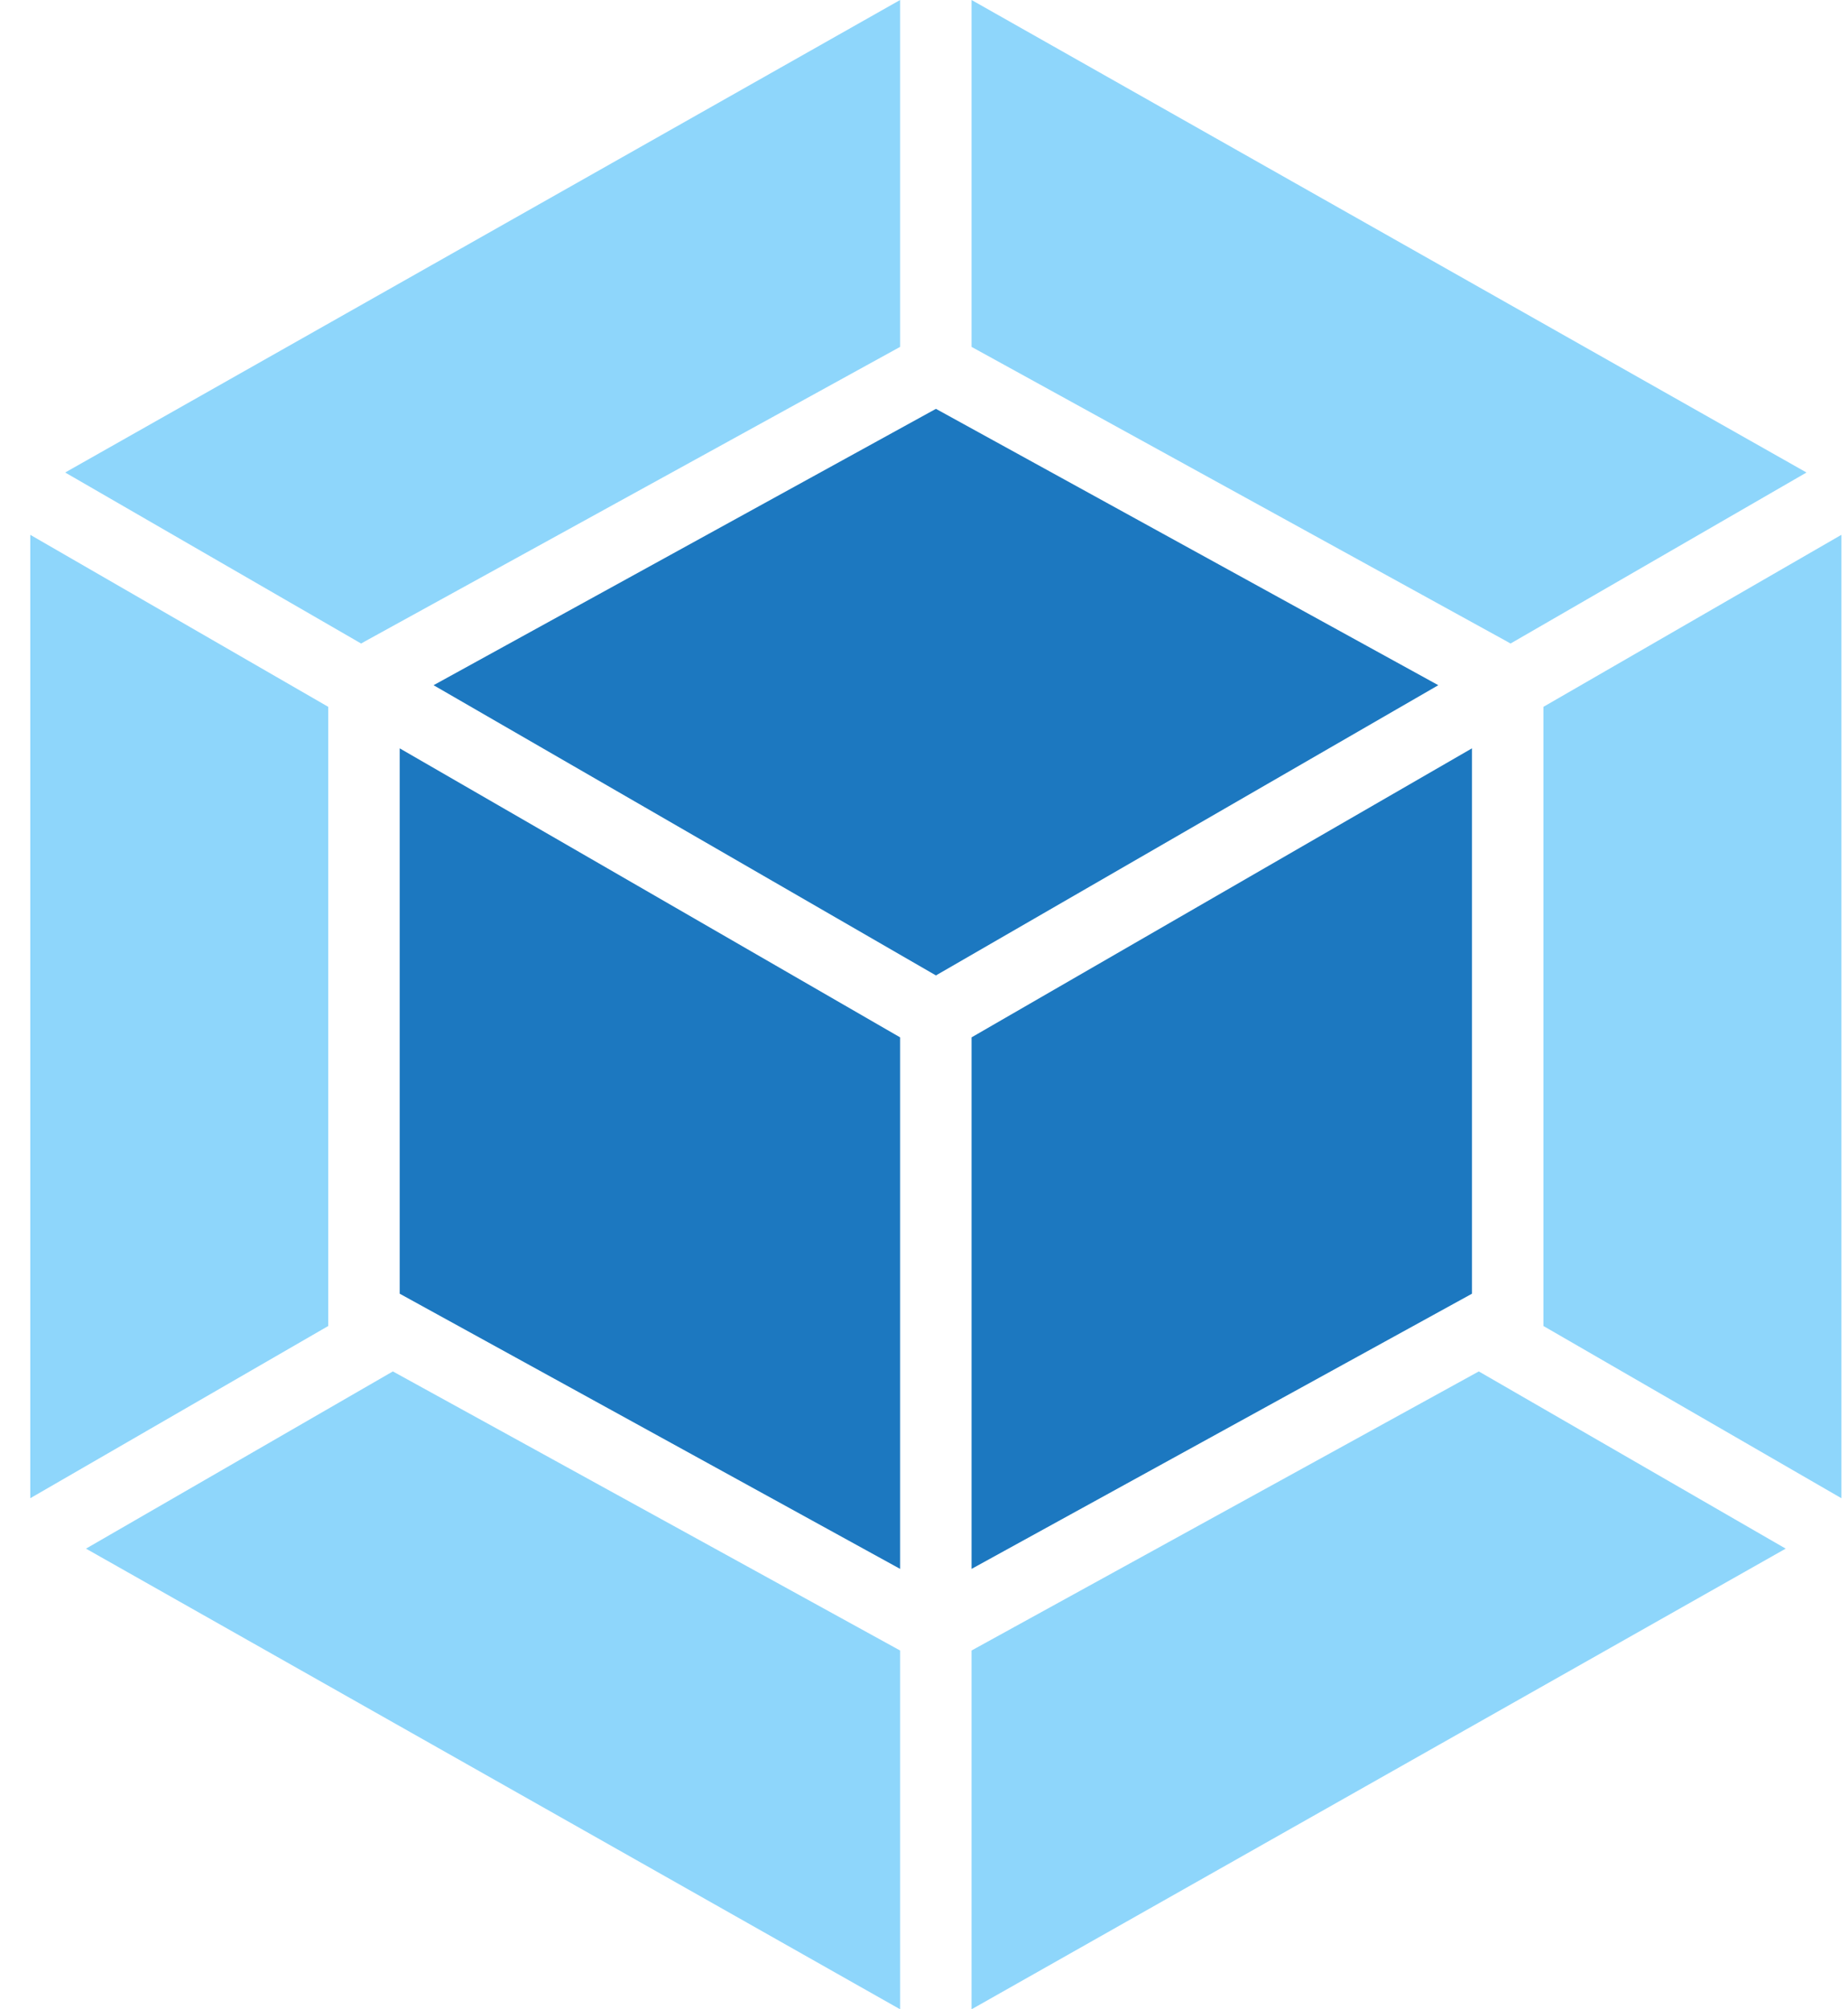 <svg width="46" height="50" viewBox="0 0 46 50" fill="none" xmlns="http://www.w3.org/2000/svg">
<path d="M44.449 38.537L24.184 50V41.072L36.81 34.127L44.449 38.537ZM45.835 37.282V13.309L38.419 17.589V32.997L45.835 37.282ZM2.14 38.537L22.405 50V41.072L9.779 34.127L2.14 38.537ZM0.754 37.282V13.309L8.17 17.589V32.997L0.754 37.282ZM1.622 11.758L22.405 0V8.632L9.091 15.956L8.989 16.014L1.622 11.758ZM44.967 11.758L24.184 0V8.632L37.498 15.956L37.6 16.014L44.967 11.758Z" fill="#8ED6FB"/>
<path d="M22.405 39.041L9.949 32.193V18.622L22.405 25.814V39.041ZM24.184 39.041L36.64 32.193V18.622L24.184 25.814V39.041ZM10.792 17.051L23.297 10.174L35.802 17.051L23.297 24.273L10.792 17.051Z" fill="#1C78C0"/>
</svg>
